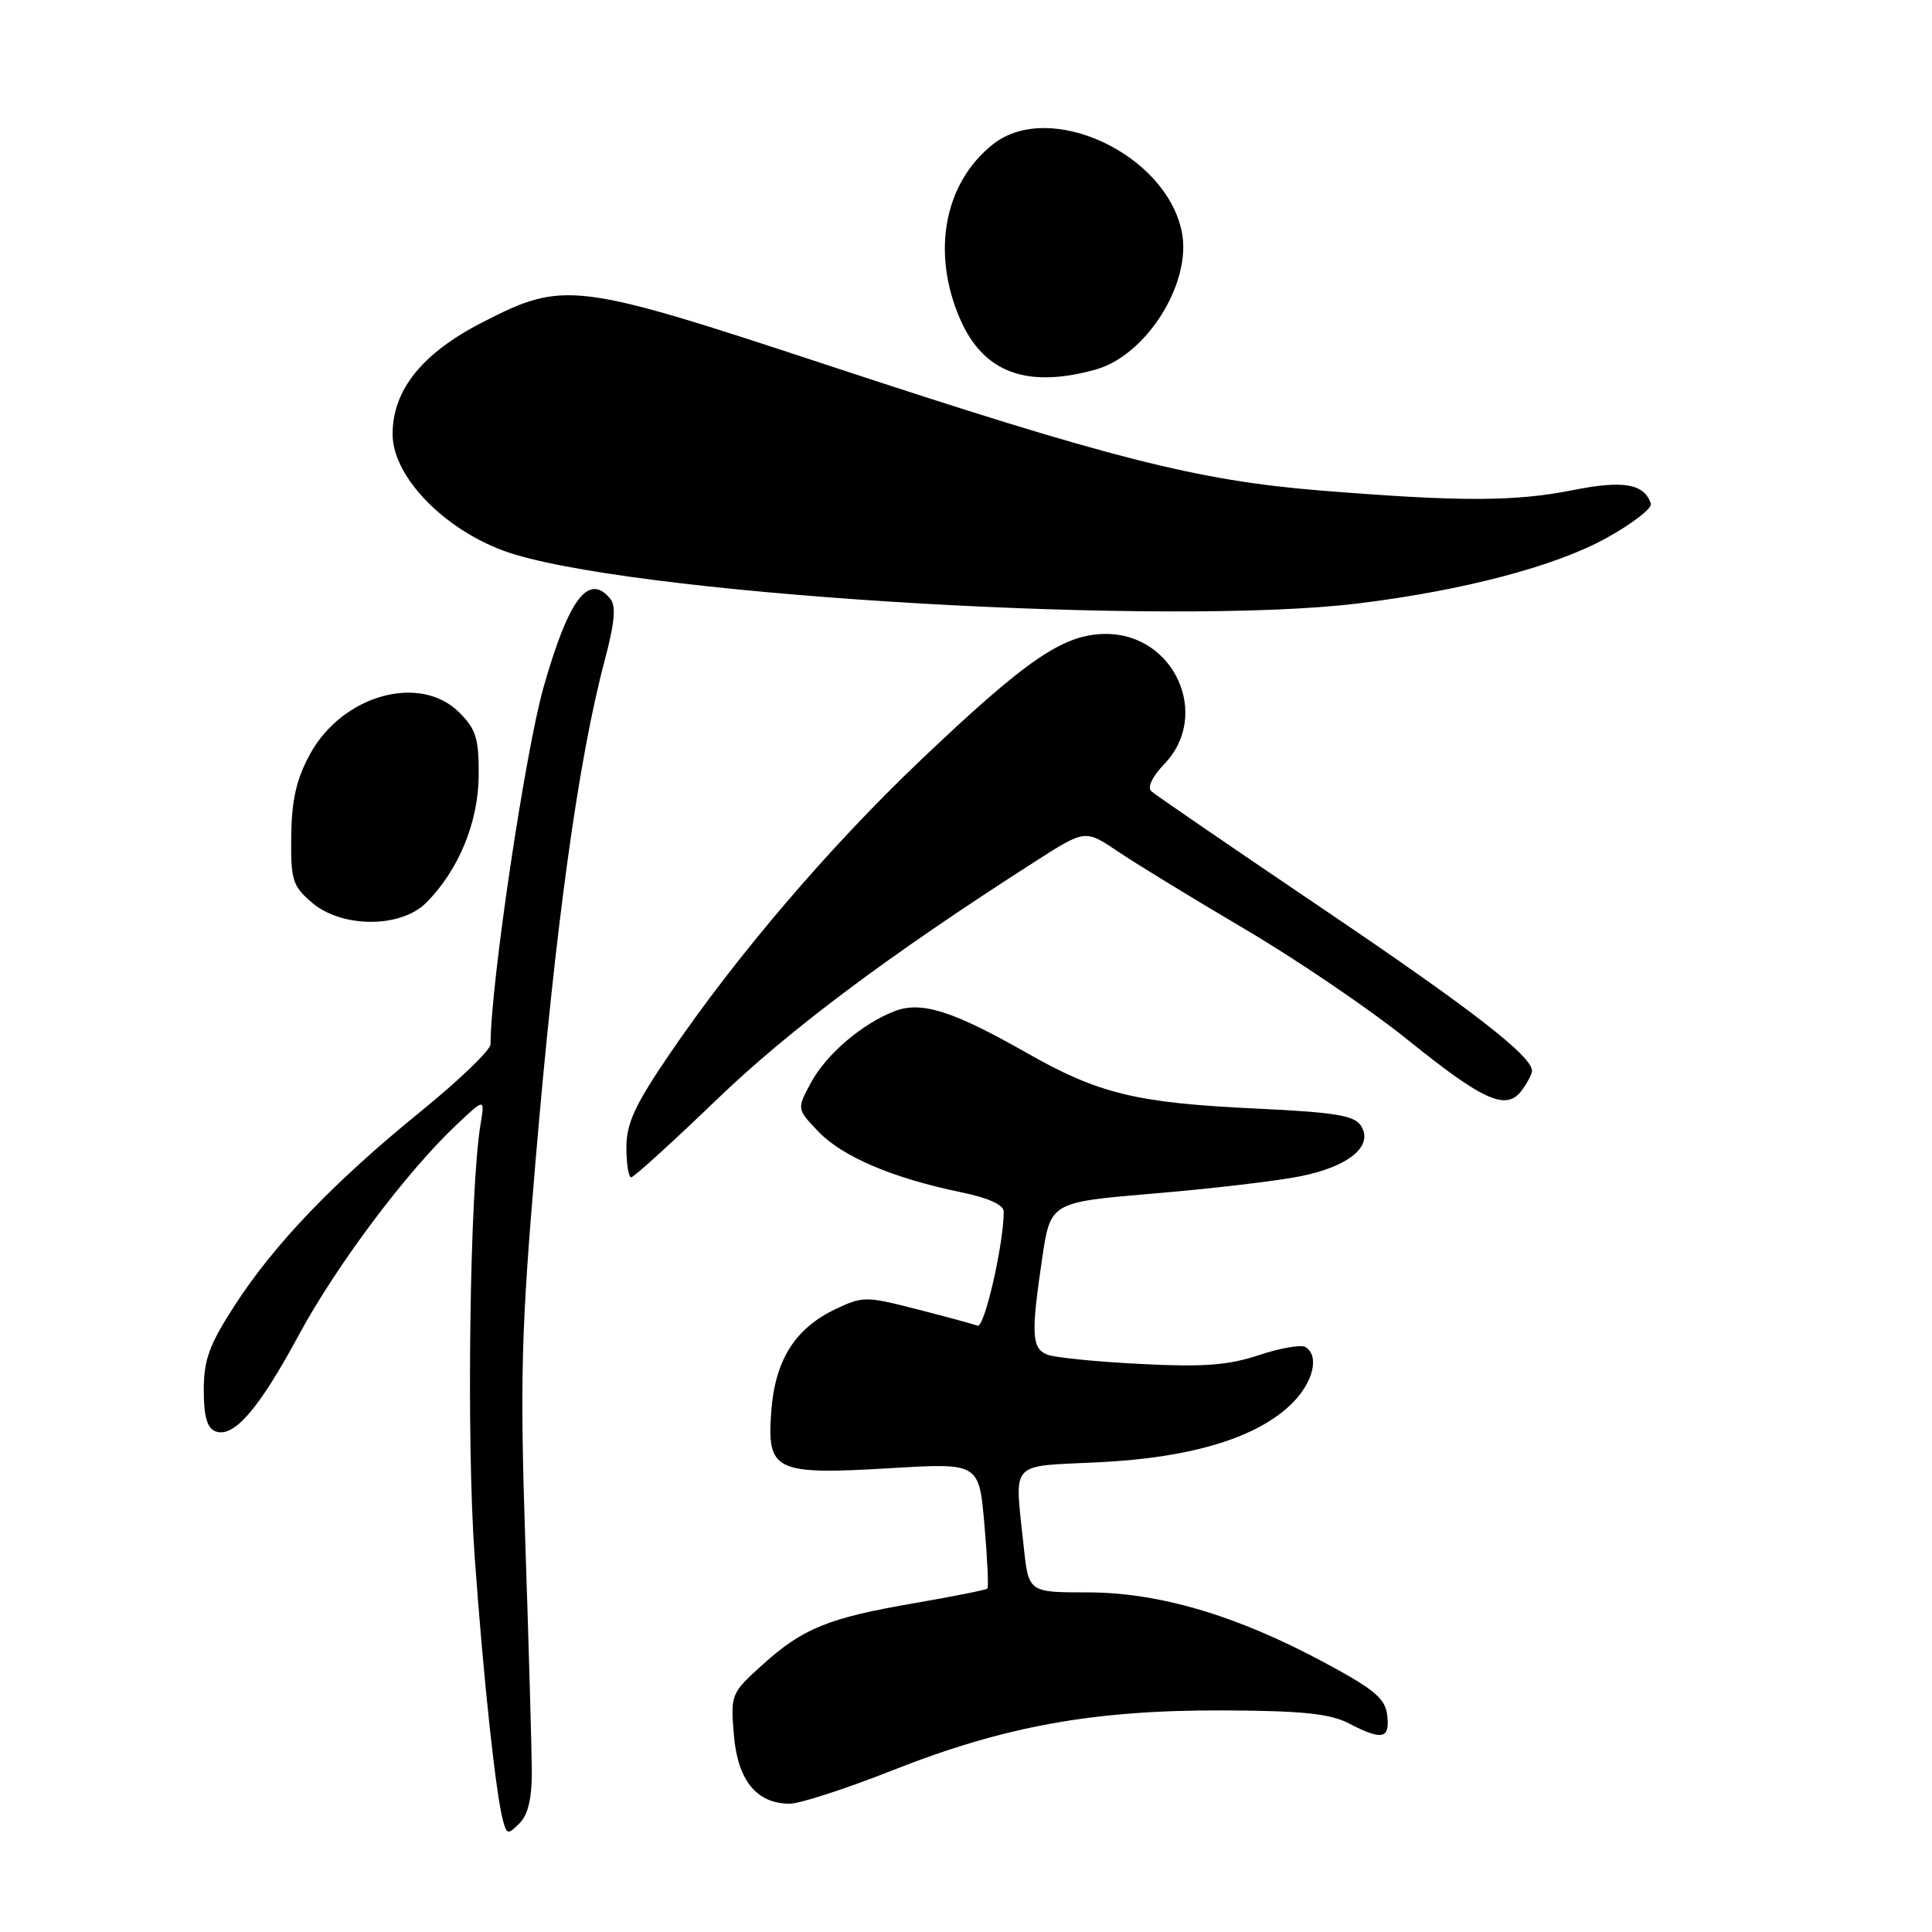 <?xml version="1.0" encoding="UTF-8" standalone="no"?>
<!DOCTYPE svg PUBLIC "-//W3C//DTD SVG 1.1//EN" "http://www.w3.org/Graphics/SVG/1.1/DTD/svg11.dtd" >
<svg xmlns="http://www.w3.org/2000/svg" xmlns:xlink="http://www.w3.org/1999/xlink" version="1.1" viewBox="0 0 256 256">
 <g >
 <path fill="currentColor"
d=" M 70.47 234.71 C 70.45 231.85 70.07 218.25 69.61 204.50 C 68.89 182.69 69.06 176.25 70.95 154.00 C 73.60 122.65 76.63 100.65 80.11 87.57 C 81.46 82.48 81.66 80.29 80.85 79.32 C 77.98 75.87 75.37 79.34 72.04 91.00 C 69.59 99.59 65.00 130.49 65.00 138.37 C 65.00 139.13 60.84 143.14 55.75 147.27 C 44.20 156.66 36.35 164.85 31.08 173.00 C 27.73 178.18 27.00 180.18 27.00 184.19 C 27.00 187.67 27.44 189.23 28.55 189.66 C 30.96 190.58 34.27 186.76 39.61 176.87 C 44.62 167.60 53.91 155.22 60.53 149.00 C 64.25 145.50 64.25 145.50 63.67 149.00 C 62.24 157.61 61.79 190.80 62.89 206.17 C 64.07 222.67 65.72 237.94 66.68 241.36 C 67.17 243.09 67.32 243.11 68.85 241.58 C 69.97 240.46 70.49 238.26 70.47 234.71 Z  M 118.28 234.57 C 133.10 228.72 144.89 226.58 162.01 226.64 C 172.53 226.68 176.22 227.06 178.71 228.35 C 183.15 230.65 184.18 230.43 183.82 227.30 C 183.55 225.06 182.14 223.86 175.50 220.30 C 163.85 214.04 153.57 211.00 144.09 211.00 C 136.28 211.00 136.28 211.00 135.64 204.85 C 134.44 193.34 133.52 194.36 145.75 193.75 C 157.98 193.14 166.69 190.47 171.24 185.92 C 174.03 183.12 174.85 179.64 172.98 178.49 C 172.42 178.14 169.64 178.62 166.82 179.56 C 162.75 180.91 159.47 181.16 151.09 180.73 C 145.26 180.44 139.71 179.88 138.75 179.49 C 136.70 178.67 136.61 176.73 138.10 166.69 C 139.20 159.30 139.20 159.30 152.95 158.14 C 160.52 157.51 169.23 156.48 172.32 155.86 C 178.75 154.57 182.02 151.85 180.35 149.19 C 179.48 147.80 176.98 147.39 166.40 146.89 C 150.54 146.14 145.58 144.94 136.00 139.49 C 126.26 133.95 122.10 132.63 118.58 133.97 C 114.27 135.61 109.48 139.70 107.45 143.47 C 105.57 146.95 105.57 146.95 108.47 149.97 C 111.64 153.27 118.31 156.11 127.25 157.96 C 130.97 158.72 133.00 159.64 133.00 160.55 C 133.00 164.82 130.44 176.00 129.54 175.66 C 128.97 175.45 125.34 174.47 121.49 173.48 C 114.76 171.75 114.33 171.75 110.72 173.46 C 105.33 176.02 102.68 180.24 102.19 187.09 C 101.62 194.95 102.69 195.45 118.02 194.54 C 129.73 193.84 129.73 193.84 130.44 202.01 C 130.83 206.50 131.01 210.32 130.83 210.50 C 130.65 210.67 126.31 211.54 121.20 212.42 C 109.74 214.39 106.39 215.75 101.00 220.62 C 96.86 224.36 96.80 224.52 97.24 229.88 C 97.74 235.91 100.25 239.00 104.65 239.00 C 105.98 239.00 112.12 237.01 118.28 234.57 Z  M 94.92 145.75 C 104.60 136.43 117.82 126.54 137.15 114.16 C 143.80 109.90 143.80 109.90 148.15 112.84 C 150.54 114.45 158.12 119.09 165.00 123.14 C 171.87 127.19 181.55 133.77 186.50 137.76 C 196.62 145.92 199.62 147.25 201.66 144.46 C 202.40 143.45 203.00 142.29 203.00 141.89 C 203.00 139.94 194.95 133.70 175.15 120.33 C 163.24 112.28 153.08 105.32 152.56 104.85 C 151.99 104.35 152.69 102.89 154.31 101.20 C 160.47 94.76 155.62 84.00 146.55 84.00 C 140.95 84.00 136.11 87.30 122.02 100.70 C 109.85 112.28 97.53 126.71 88.64 139.79 C 84.13 146.41 83.00 148.87 83.00 152.04 C 83.00 154.22 83.29 156.00 83.64 156.00 C 83.98 156.00 89.06 151.39 94.92 145.75 Z  M 56.46 119.63 C 60.76 115.33 63.39 108.96 63.43 102.76 C 63.46 97.87 63.08 96.62 60.86 94.41 C 55.67 89.21 45.37 92.08 41.09 99.91 C 39.29 103.19 38.65 105.95 38.59 110.74 C 38.51 116.59 38.75 117.38 41.31 119.58 C 45.25 122.98 53.08 123.01 56.46 119.63 Z  M 180.03 79.95 C 193.96 78.23 206.03 75.05 212.81 71.32 C 216.28 69.40 218.95 67.34 218.75 66.74 C 217.86 64.08 215.12 63.61 208.38 64.95 C 200.68 66.48 193.43 66.49 174.90 64.99 C 158.68 63.68 147.00 60.71 109.86 48.45 C 76.09 37.31 74.75 37.14 63.85 42.75 C 55.92 46.83 52.04 51.67 52.02 57.50 C 52.00 63.44 59.59 70.91 68.27 73.49 C 87.06 79.07 155.24 83.01 180.03 79.95 Z  M 145.17 48.97 C 151.91 47.10 157.95 37.48 156.60 30.74 C 154.53 20.39 139.10 13.20 131.61 19.09 C 125.14 24.18 123.38 33.36 127.18 42.19 C 130.26 49.35 136.00 51.52 145.17 48.97 Z "/>
</g>
</svg>
